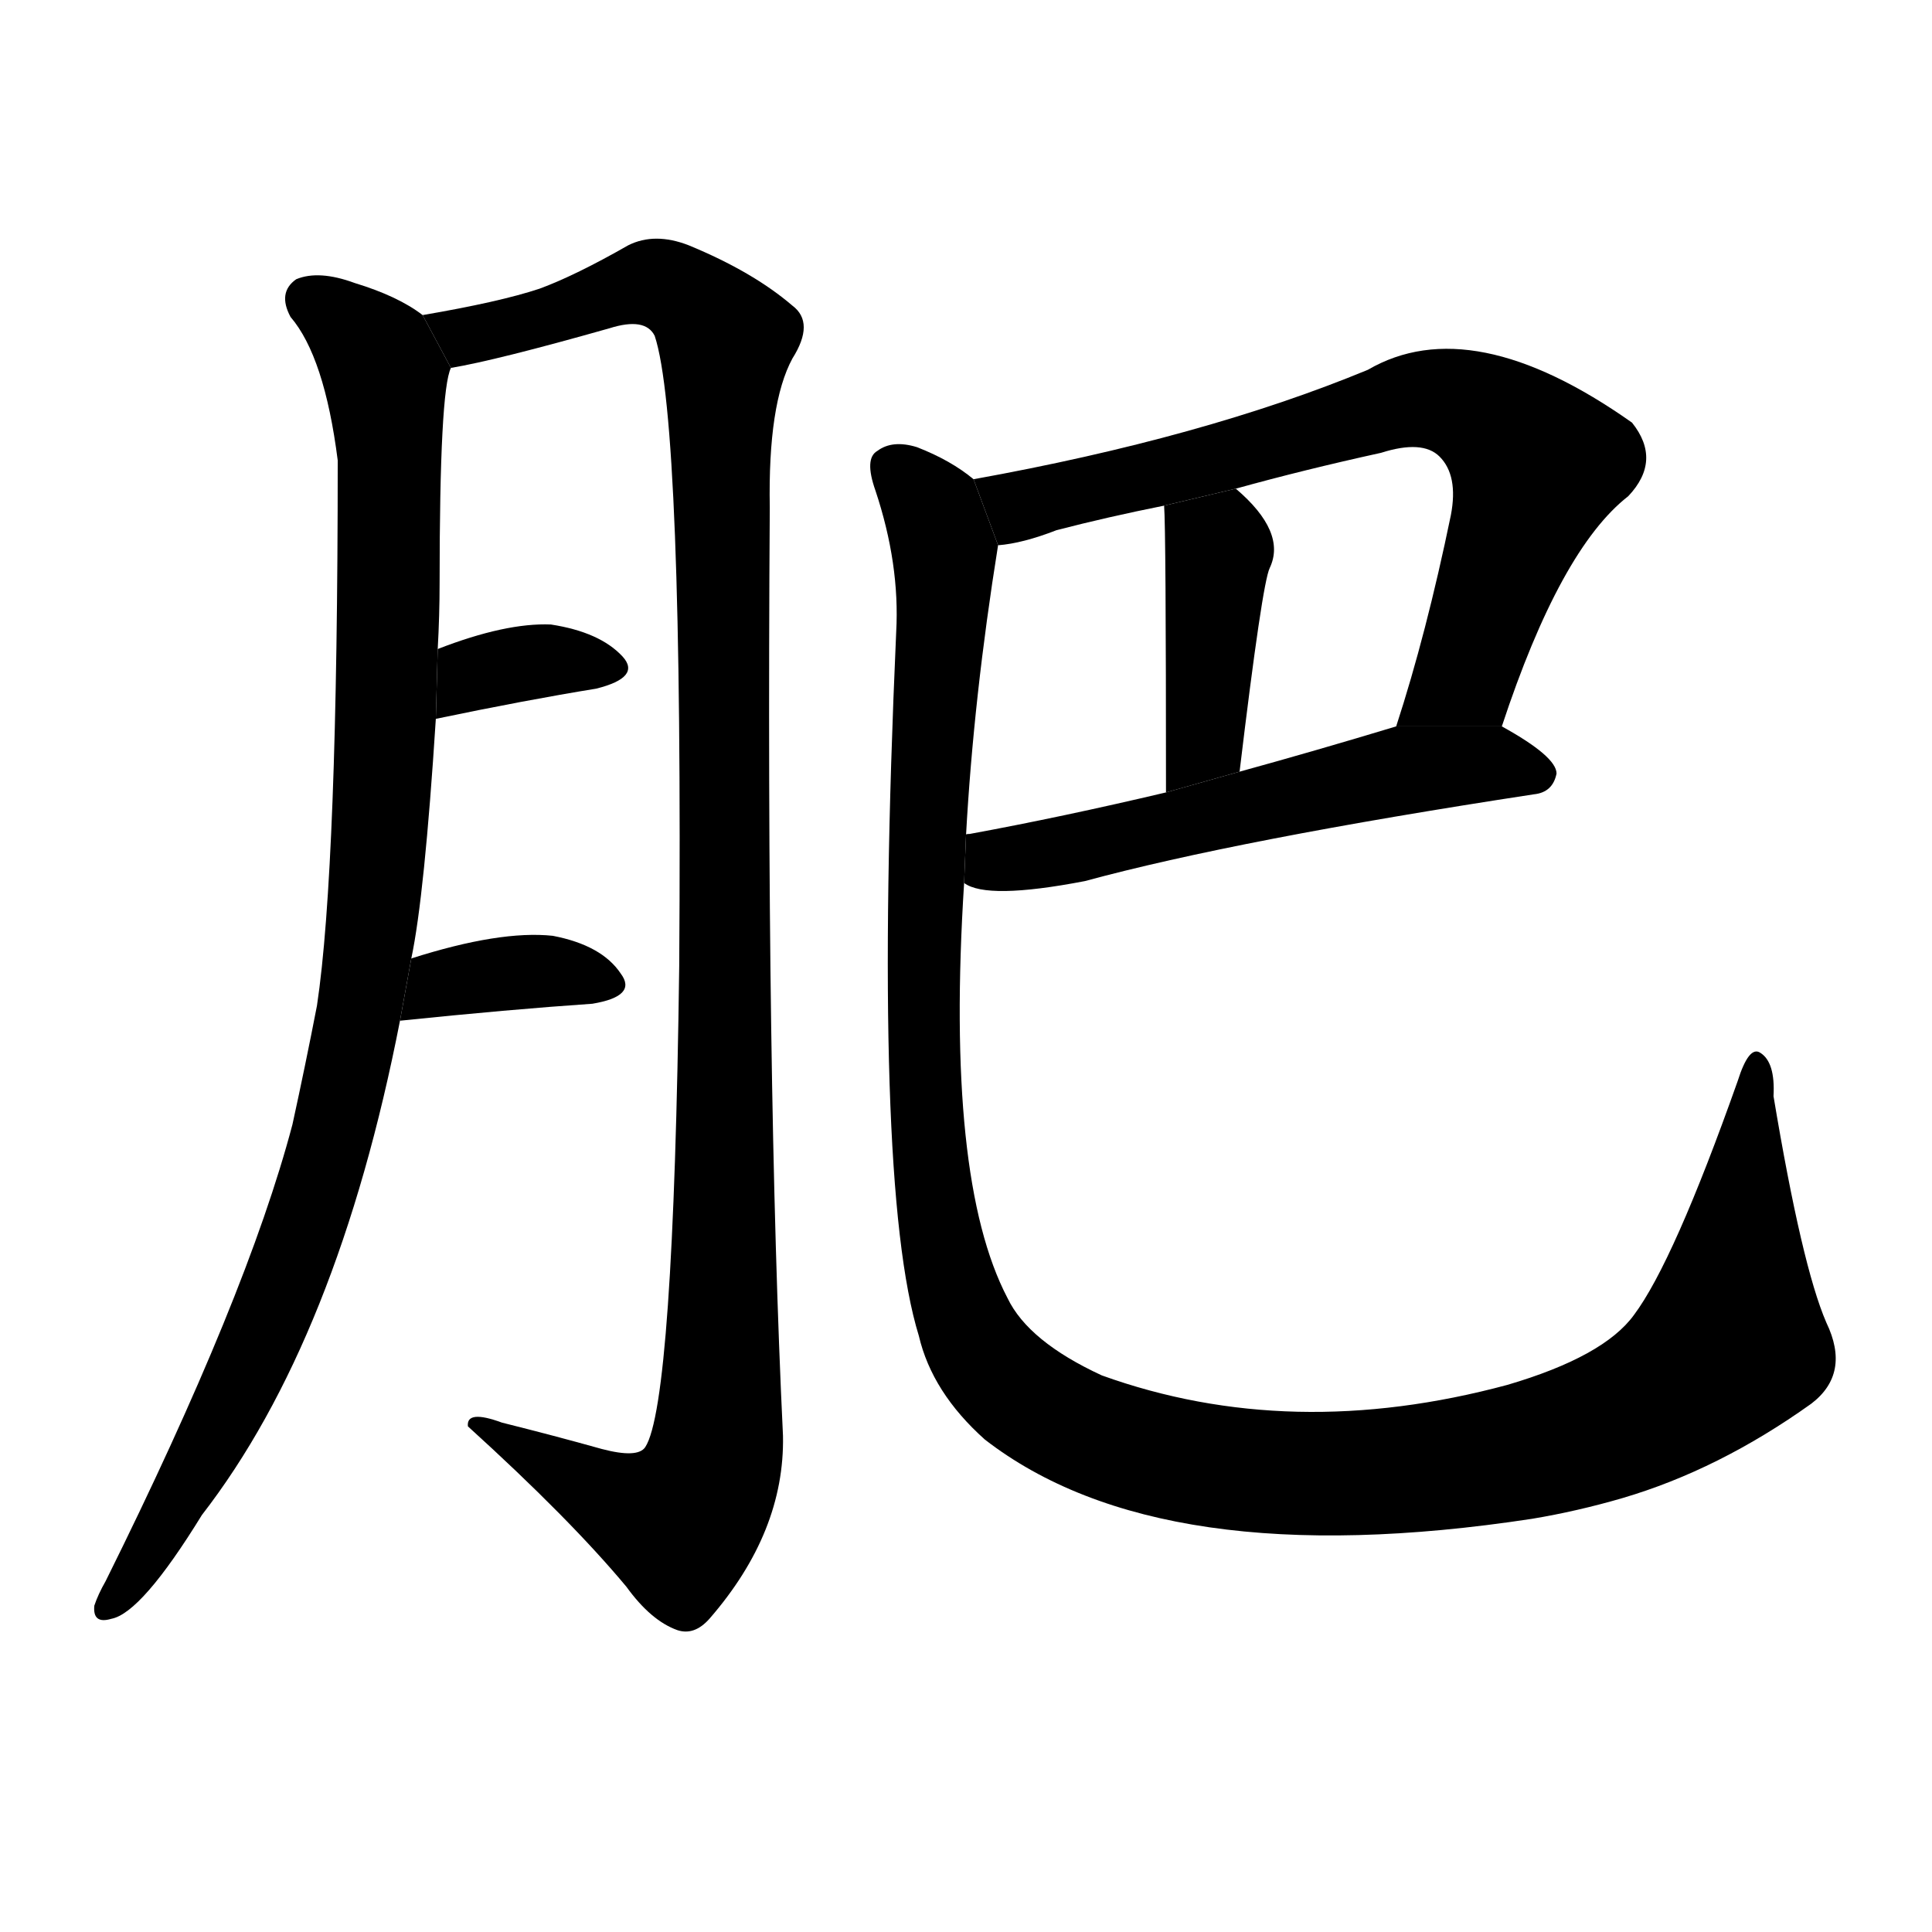 <svg version="1.1" viewBox="0 0 1024 1024" xmlns="http://www.w3.org/2000/svg">
  <g stroke="black" stroke-dasharray="1,1" stroke-width="1" transform="scale(4, 4)">
  </g>
  <g transform="scale(1, -1) translate(0, -900)">
    <style type="text/css">
      
        @keyframes keyframes0 {
          from {
            stroke: blue;
            stroke-dashoffset: 993;
            stroke-width: 128;
          }
          76% {
            animation-timing-function: step-end;
            stroke: blue;
            stroke-dashoffset: 0;
            stroke-width: 128;
          }
          to {
            stroke: black;
            stroke-width: 1024;
          }
        }
        #make-me-a-hanzi-animation-0 {
          animation: keyframes0 1.058s both;
          animation-delay: 0s;
          animation-timing-function: linear;
        }
      
        @keyframes keyframes1 {
          from {
            stroke: blue;
            stroke-dashoffset: 1169;
            stroke-width: 128;
          }
          79% {
            animation-timing-function: step-end;
            stroke: blue;
            stroke-dashoffset: 0;
            stroke-width: 128;
          }
          to {
            stroke: black;
            stroke-width: 1024;
          }
        }
        #make-me-a-hanzi-animation-1 {
          animation: keyframes1 1.201s both;
          animation-delay: 1.058s;
          animation-timing-function: linear;
        }
      
        @keyframes keyframes2 {
          from {
            stroke: blue;
            stroke-dashoffset: 348;
            stroke-width: 128;
          }
          53% {
            animation-timing-function: step-end;
            stroke: blue;
            stroke-dashoffset: 0;
            stroke-width: 128;
          }
          to {
            stroke: black;
            stroke-width: 1024;
          }
        }
        #make-me-a-hanzi-animation-2 {
          animation: keyframes2 0.533s both;
          animation-delay: 2.259s;
          animation-timing-function: linear;
        }
      
        @keyframes keyframes3 {
          from {
            stroke: blue;
            stroke-dashoffset: 364;
            stroke-width: 128;
          }
          54% {
            animation-timing-function: step-end;
            stroke: blue;
            stroke-dashoffset: 0;
            stroke-width: 128;
          }
          to {
            stroke: black;
            stroke-width: 1024;
          }
        }
        #make-me-a-hanzi-animation-3 {
          animation: keyframes3 0.546s both;
          animation-delay: 2.793s;
          animation-timing-function: linear;
        }
      
        @keyframes keyframes4 {
          from {
            stroke: blue;
            stroke-dashoffset: 722;
            stroke-width: 128;
          }
          70% {
            animation-timing-function: step-end;
            stroke: blue;
            stroke-dashoffset: 0;
            stroke-width: 128;
          }
          to {
            stroke: black;
            stroke-width: 1024;
          }
        }
        #make-me-a-hanzi-animation-4 {
          animation: keyframes4 0.838s both;
          animation-delay: 3.339s;
          animation-timing-function: linear;
        }
      
        @keyframes keyframes5 {
          from {
            stroke: blue;
            stroke-dashoffset: 411;
            stroke-width: 128;
          }
          57% {
            animation-timing-function: step-end;
            stroke: blue;
            stroke-dashoffset: 0;
            stroke-width: 128;
          }
          to {
            stroke: black;
            stroke-width: 1024;
          }
        }
        #make-me-a-hanzi-animation-5 {
          animation: keyframes5 0.584s both;
          animation-delay: 4.176s;
          animation-timing-function: linear;
        }
      
        @keyframes keyframes6 {
          from {
            stroke: blue;
            stroke-dashoffset: 564;
            stroke-width: 128;
          }
          65% {
            animation-timing-function: step-end;
            stroke: blue;
            stroke-dashoffset: 0;
            stroke-width: 128;
          }
          to {
            stroke: black;
            stroke-width: 1024;
          }
        }
        #make-me-a-hanzi-animation-6 {
          animation: keyframes6 0.709s both;
          animation-delay: 4.761s;
          animation-timing-function: linear;
        }
      
        @keyframes keyframes7 {
          from {
            stroke: blue;
            stroke-dashoffset: 1316;
            stroke-width: 128;
          }
          81% {
            animation-timing-function: step-end;
            stroke: blue;
            stroke-dashoffset: 0;
            stroke-width: 128;
          }
          to {
            stroke: black;
            stroke-width: 1024;
          }
        }
        #make-me-a-hanzi-animation-7 {
          animation: keyframes7 1.321s both;
          animation-delay: 5.47s;
          animation-timing-function: linear;
        }
      
    </style>
    
      <path d="M 218 392 Q 225 425 231 519 L 232 556 Q 233 574 233 591 Q 233 693 239 705 L 224 733 Q 211 743 188 750 Q 169 757 157 752 Q 147 745 154 732 Q 172 711 179 656 Q 179 440 168 367 Q 162 336 155 304 Q 131 213 56 62 Q 52 55 50 49 Q 49 39 59 42 Q 75 45 107 97 Q 179 190 212 359 L 218 392 Z" fill="black"></path>
    
      <path d="M 239 705 Q 263 709 323 726 Q 342 732 347 722 Q 362 677 360 388 Q 357 156 342 133 Q 338 127 319 132 Q 294 139 266 146 Q 247 153 248 144 Q 302 95 332 59 Q 345 41 359 36 Q 368 33 376 42 Q 416 88 415 139 Q 406 326 408 631 Q 407 686 420 710 Q 432 729 420 738 Q 399 756 365 770 Q 347 777 333 770 Q 305 754 286 747 Q 265 740 224 733 L 239 705 Z" fill="black"></path>
    
      <path d="M 231 519 Q 279 529 316 535 Q 340 541 330 552 Q 318 565 292 569 Q 268 570 232 556 L 231 519 Z" fill="black"></path>
    
      <path d="M 212 359 Q 270 365 314 368 Q 338 372 329 384 Q 319 399 293 404 Q 265 407 218 392 L 212 359 Z" fill="black"></path>
    
      <path d="M 796 515 Q 827 609 863 637 Q 881 656 865 676 Q 780 736 725 704 Q 638 668 516 646 L 529 611 Q 542 612 560 619 Q 587 626 617 632 L 655 641 Q 691 651 732 660 Q 754 667 763 658 Q 773 648 769 627 Q 756 564 740 515 L 796 515 Z" fill="black"></path>
    
      <path d="M 617 632 Q 618 620 618 480 L 657 491 Q 669 591 673 599 Q 682 618 655 641 L 617 632 Z" fill="black"></path>
    
      <path d="M 511 432 Q 523 423 575 433 Q 656 455 813 479 Q 823 480 825 490 Q 825 499 796 515 L 740 515 Q 697 502 657 491 L 618 480 Q 563 467 514 458 Q 511 458 512 457 L 511 432 Z" fill="black"></path>
    
      <path d="M 968 199 Q 955 229 940 319 Q 941 337 933 342 Q 927 346 921 327 Q 887 231 866 203 Q 850 181 799 166 Q 684 135 584 171 Q 545 189 534 212 Q 501 275 511 432 L 512 457 Q 516 530 529 611 L 516 646 Q 504 656 486 663 Q 473 667 465 661 Q 458 657 464 640 Q 477 601 475 565 Q 462 273 487 192 Q 494 162 522 137 Q 615 65 812 95 Q 836 99 860 106 Q 911 121 960 156 Q 981 172 968 199 Z" fill="black"></path>
    
    
      <clipPath id="make-me-a-hanzi-clip-0">
        <path d="M 218 392 Q 225 425 231 519 L 232 556 Q 233 574 233 591 Q 233 693 239 705 L 224 733 Q 211 743 188 750 Q 169 757 157 752 Q 147 745 154 732 Q 172 711 179 656 Q 179 440 168 367 Q 162 336 155 304 Q 131 213 56 62 Q 52 55 50 49 Q 49 39 59 42 Q 75 45 107 97 Q 179 190 212 359 L 218 392 Z"></path>
      </clipPath>
      <path clip-path="url(#make-me-a-hanzi-clip-0)" d="M 165 741 L 201 710 L 205 692 L 204 507 L 195 391 L 178 302 L 153 224 L 90 95 L 59 51" fill="none" id="make-me-a-hanzi-animation-0" stroke-dasharray="865 1730" stroke-linecap="round"></path>
    
      <clipPath id="make-me-a-hanzi-clip-1">
        <path d="M 239 705 Q 263 709 323 726 Q 342 732 347 722 Q 362 677 360 388 Q 357 156 342 133 Q 338 127 319 132 Q 294 139 266 146 Q 247 153 248 144 Q 302 95 332 59 Q 345 41 359 36 Q 368 33 376 42 Q 416 88 415 139 Q 406 326 408 631 Q 407 686 420 710 Q 432 729 420 738 Q 399 756 365 770 Q 347 777 333 770 Q 305 754 286 747 Q 265 740 224 733 L 239 705 Z"></path>
      </clipPath>
      <path clip-path="url(#make-me-a-hanzi-clip-1)" d="M 235 730 L 250 722 L 262 724 L 348 750 L 375 733 L 385 719 L 384 222 L 378 123 L 360 93 L 331 102 L 257 141" fill="none" id="make-me-a-hanzi-animation-1" stroke-dasharray="1041 2082" stroke-linecap="round"></path>
    
      <clipPath id="make-me-a-hanzi-clip-2">
        <path d="M 231 519 Q 279 529 316 535 Q 340 541 330 552 Q 318 565 292 569 Q 268 570 232 556 L 231 519 Z"></path>
      </clipPath>
      <path clip-path="url(#make-me-a-hanzi-clip-2)" d="M 238 525 L 245 537 L 262 546 L 321 546" fill="none" id="make-me-a-hanzi-animation-2" stroke-dasharray="220 440" stroke-linecap="round"></path>
    
      <clipPath id="make-me-a-hanzi-clip-3">
        <path d="M 212 359 Q 270 365 314 368 Q 338 372 329 384 Q 319 399 293 404 Q 265 407 218 392 L 212 359 Z"></path>
      </clipPath>
      <path clip-path="url(#make-me-a-hanzi-clip-3)" d="M 220 363 L 226 373 L 248 382 L 286 386 L 319 378" fill="none" id="make-me-a-hanzi-animation-3" stroke-dasharray="236 472" stroke-linecap="round"></path>
    
      <clipPath id="make-me-a-hanzi-clip-4">
        <path d="M 796 515 Q 827 609 863 637 Q 881 656 865 676 Q 780 736 725 704 Q 638 668 516 646 L 529 611 Q 542 612 560 619 Q 587 626 617 632 L 655 641 Q 691 651 732 660 Q 754 667 763 658 Q 773 648 769 627 Q 756 564 740 515 L 796 515 Z"></path>
      </clipPath>
      <path clip-path="url(#make-me-a-hanzi-clip-4)" d="M 526 643 L 541 632 L 741 686 L 782 683 L 815 654 L 781 553 L 774 540 L 747 520" fill="none" id="make-me-a-hanzi-animation-4" stroke-dasharray="594 1188" stroke-linecap="round"></path>
    
      <clipPath id="make-me-a-hanzi-clip-5">
        <path d="M 617 632 Q 618 620 618 480 L 657 491 Q 669 591 673 599 Q 682 618 655 641 L 617 632 Z"></path>
      </clipPath>
      <path clip-path="url(#make-me-a-hanzi-clip-5)" d="M 624 631 L 646 605 L 640 509 L 621 493" fill="none" id="make-me-a-hanzi-animation-5" stroke-dasharray="283 566" stroke-linecap="round"></path>
    
      <clipPath id="make-me-a-hanzi-clip-6">
        <path d="M 511 432 Q 523 423 575 433 Q 656 455 813 479 Q 823 480 825 490 Q 825 499 796 515 L 740 515 Q 697 502 657 491 L 618 480 Q 563 467 514 458 Q 511 458 512 457 L 511 432 Z"></path>
      </clipPath>
      <path clip-path="url(#make-me-a-hanzi-clip-6)" d="M 516 451 L 528 444 L 563 448 L 739 491 L 789 496 L 816 490" fill="none" id="make-me-a-hanzi-animation-6" stroke-dasharray="436 872" stroke-linecap="round"></path>
    
      <clipPath id="make-me-a-hanzi-clip-7">
        <path d="M 968 199 Q 955 229 940 319 Q 941 337 933 342 Q 927 346 921 327 Q 887 231 866 203 Q 850 181 799 166 Q 684 135 584 171 Q 545 189 534 212 Q 501 275 511 432 L 512 457 Q 516 530 529 611 L 516 646 Q 504 656 486 663 Q 473 667 465 661 Q 458 657 464 640 Q 477 601 475 565 Q 462 273 487 192 Q 494 162 522 137 Q 615 65 812 95 Q 836 99 860 106 Q 911 121 960 156 Q 981 172 968 199 Z"></path>
      </clipPath>
      <path clip-path="url(#make-me-a-hanzi-clip-7)" d="M 474 652 L 491 635 L 500 606 L 489 385 L 495 265 L 510 202 L 538 163 L 607 130 L 675 119 L 759 122 L 855 145 L 891 165 L 917 189 L 932 335" fill="none" id="make-me-a-hanzi-animation-7" stroke-dasharray="1188 2376" stroke-linecap="round"></path>
    
  </g>
</svg>
